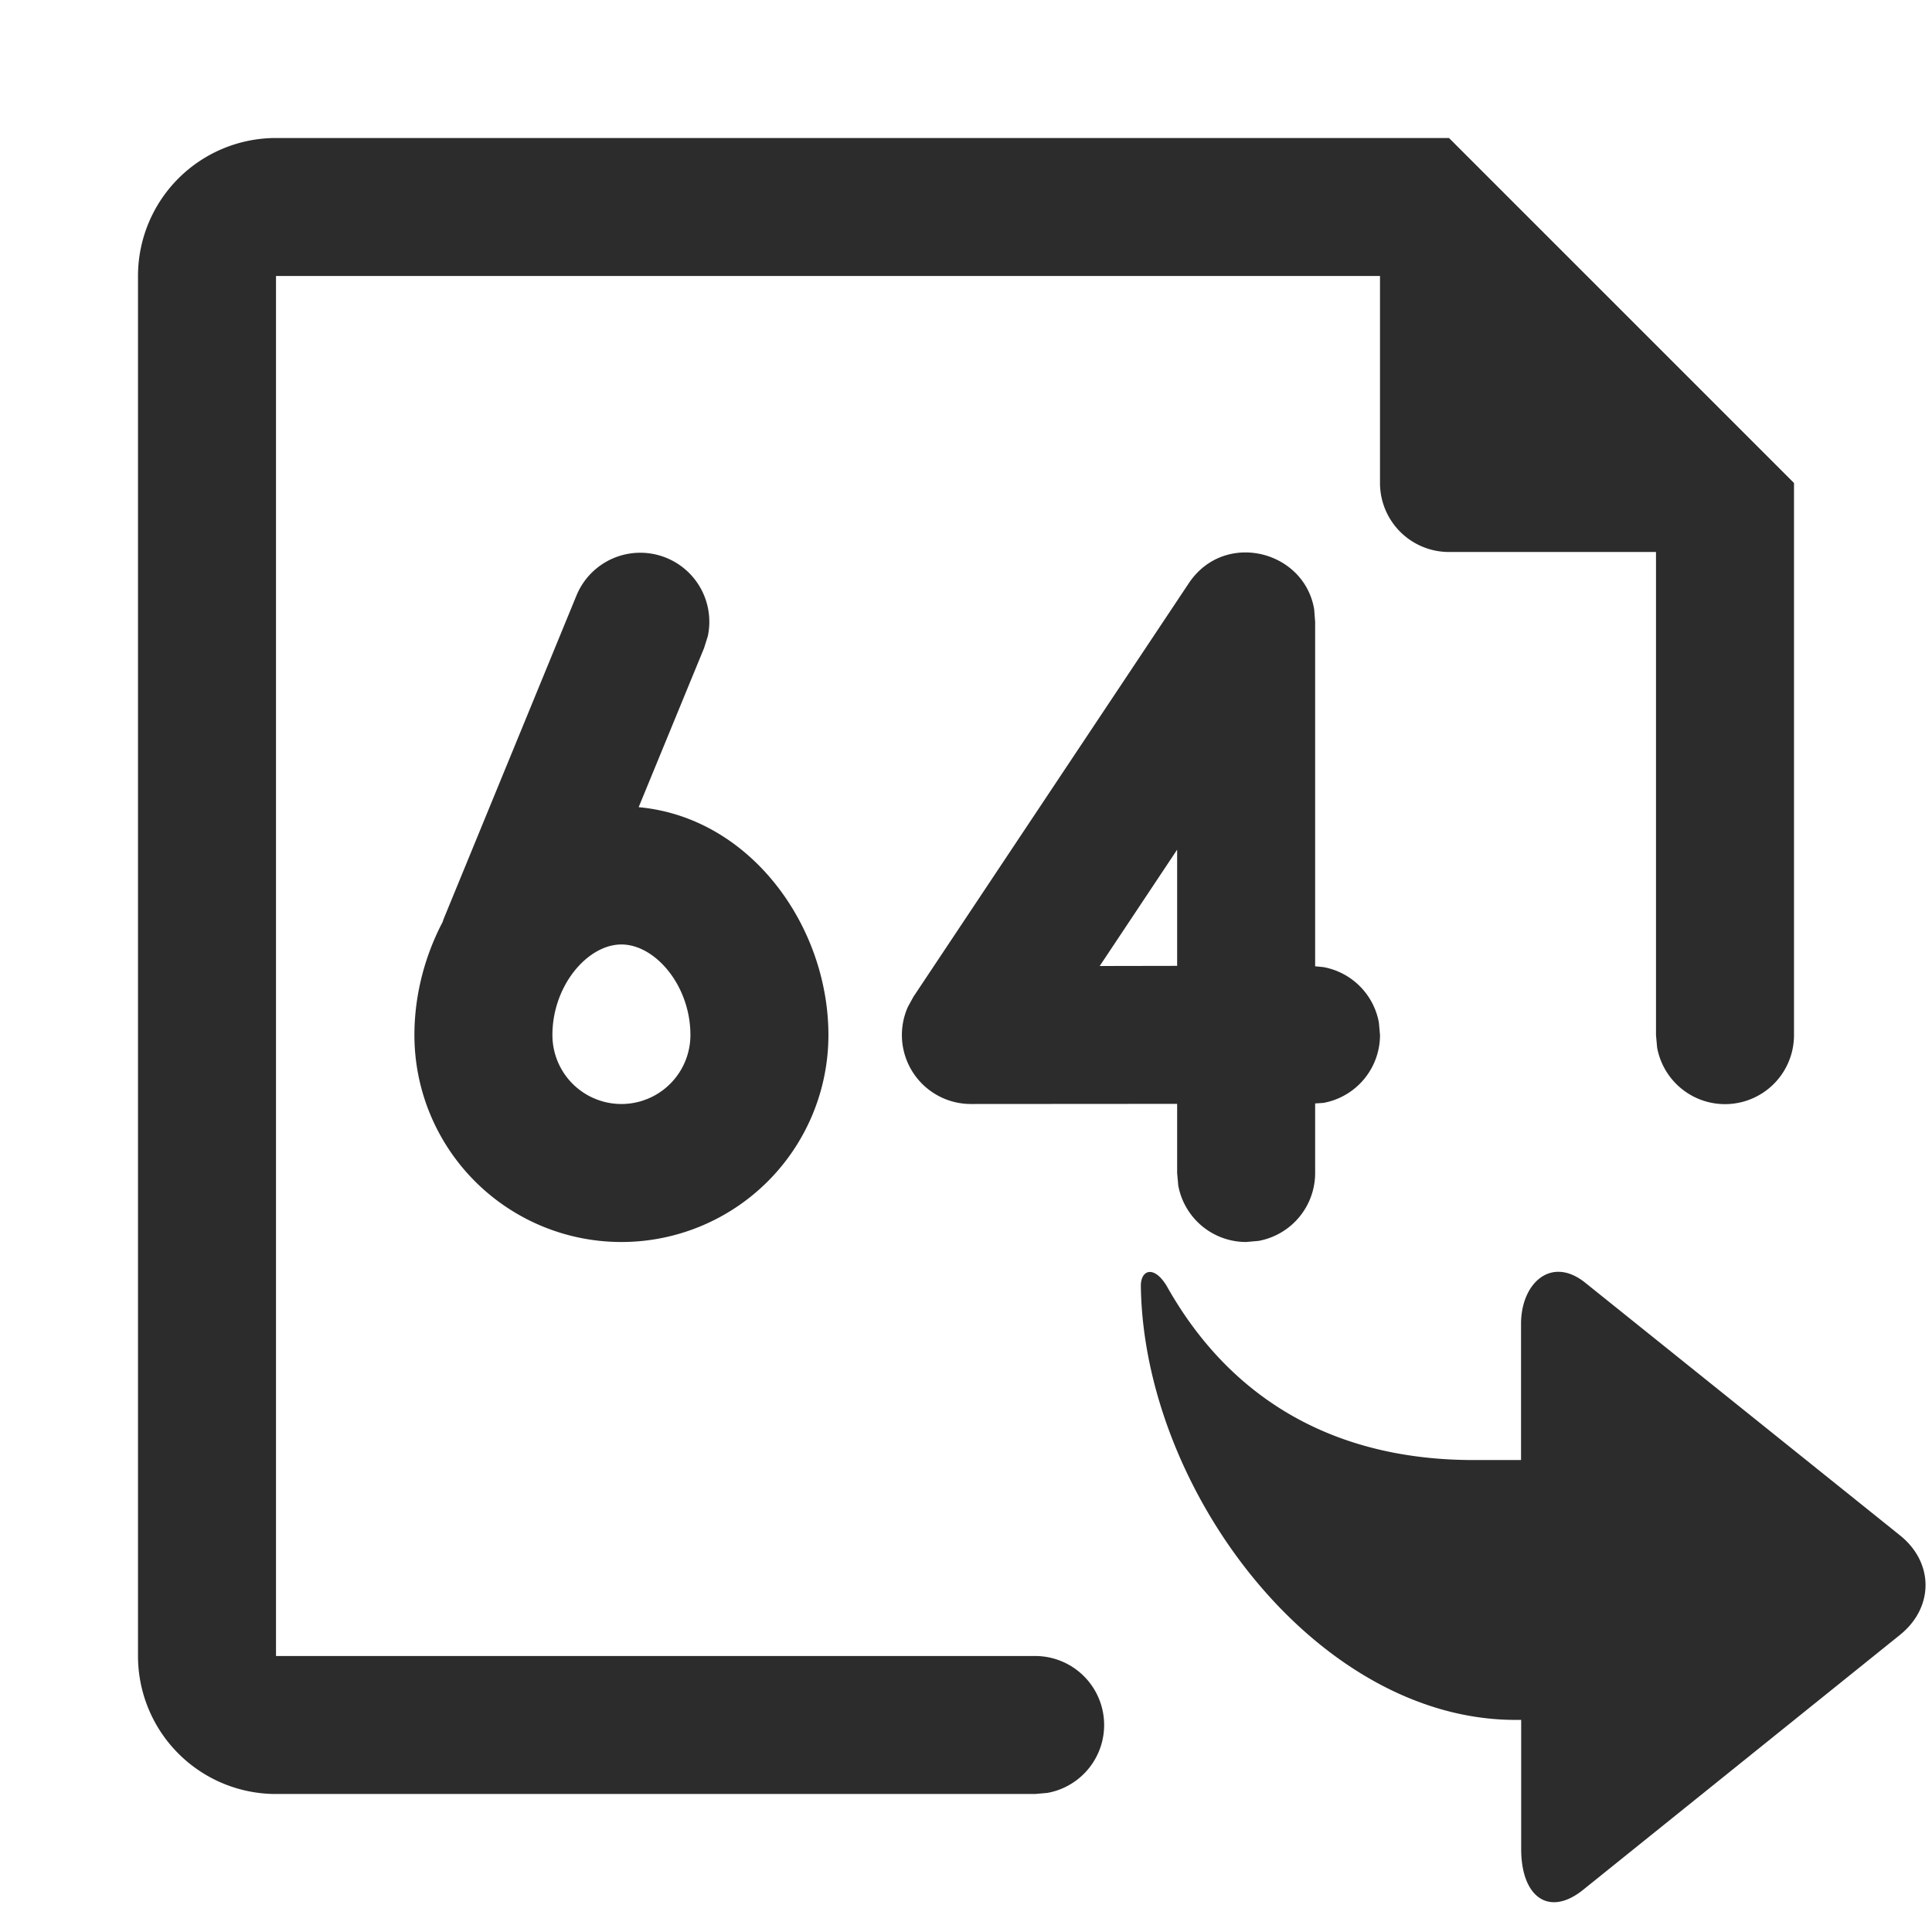 <svg viewBox="0 0 1024 1024" version="1.1" xmlns="http://www.w3.org/2000/svg" p-id="6186" width="16" height="16">
  <path
    d="M146.286 950.857a73.143 73.143 0 0 1-73.143-73.143V146.286a73.143 73.143 0 0 1 73.143-73.143h621.714L950.857 256v292.571a36.571 36.571 0 0 1-72.558 6.583L877.714 548.571V292.571h-109.714a36.571 36.571 0 0 1-36.571-36.571V146.286H146.286v731.429h402.286a36.571 36.571 0 0 1 6.583 72.558L548.571 950.857H146.286z"
    fill="#2c2c2c" p-id="6187"></path>
  <path
    d="M806.181 701.659c0-21.504 15.945-36.279 34.011-21.797l166.766 133.851c18.139 14.482 18.139 38.254 0.073 52.809l-168.009 135.168c-18.066 14.482-32.768 3.803-32.768-21.723v-68.389h-3.072c-105.326 0-197.047-121.783-198.51-230.034 0-8.631 7.022-10.971 13.678 0 34.085 60.782 89.673 92.306 162.67 92.306h25.161zM353.28 295.717a36.571 36.571 0 0 1 21.87 41.472l-1.975 6.29-34.67 84.334 1.39 0.146c58.587 6.217 99.182 63.415 99.182 120.613a109.714 109.714 0 0 1-219.429 0c0-20.773 5.339-41.545 14.921-59.831l0.512-1.536 70.437-171.52a36.571 36.571 0 0 1 47.762-19.968z m343.259 27.209l0.512 6.583v182.638l4.389 0.439a36.571 36.571 0 0 1 29.403 29.403L731.429 548.571a36.571 36.571 0 0 1-29.989 35.986l-4.389 0.293V621.714a36.571 36.571 0 0 1-29.989 35.986L660.48 658.286a36.571 36.571 0 0 1-35.986-29.989L623.909 621.714v-36.645L514.56 585.143a36.571 36.571 0 0 1-33.353-51.493l2.926-5.339 145.92-219.136c18.798-28.233 61.221-17.554 66.487 13.751z m-367.177 177.664c-17.92 0-36.571 21.797-36.571 47.982a36.571 36.571 0 1 0 73.143 0c0-26.185-18.651-47.982-36.571-47.982z m294.546-50.249L582.875 512l41.033-0.073v-61.586z"
    fill="#2c2c2c" p-id="6188"></path>
</svg>